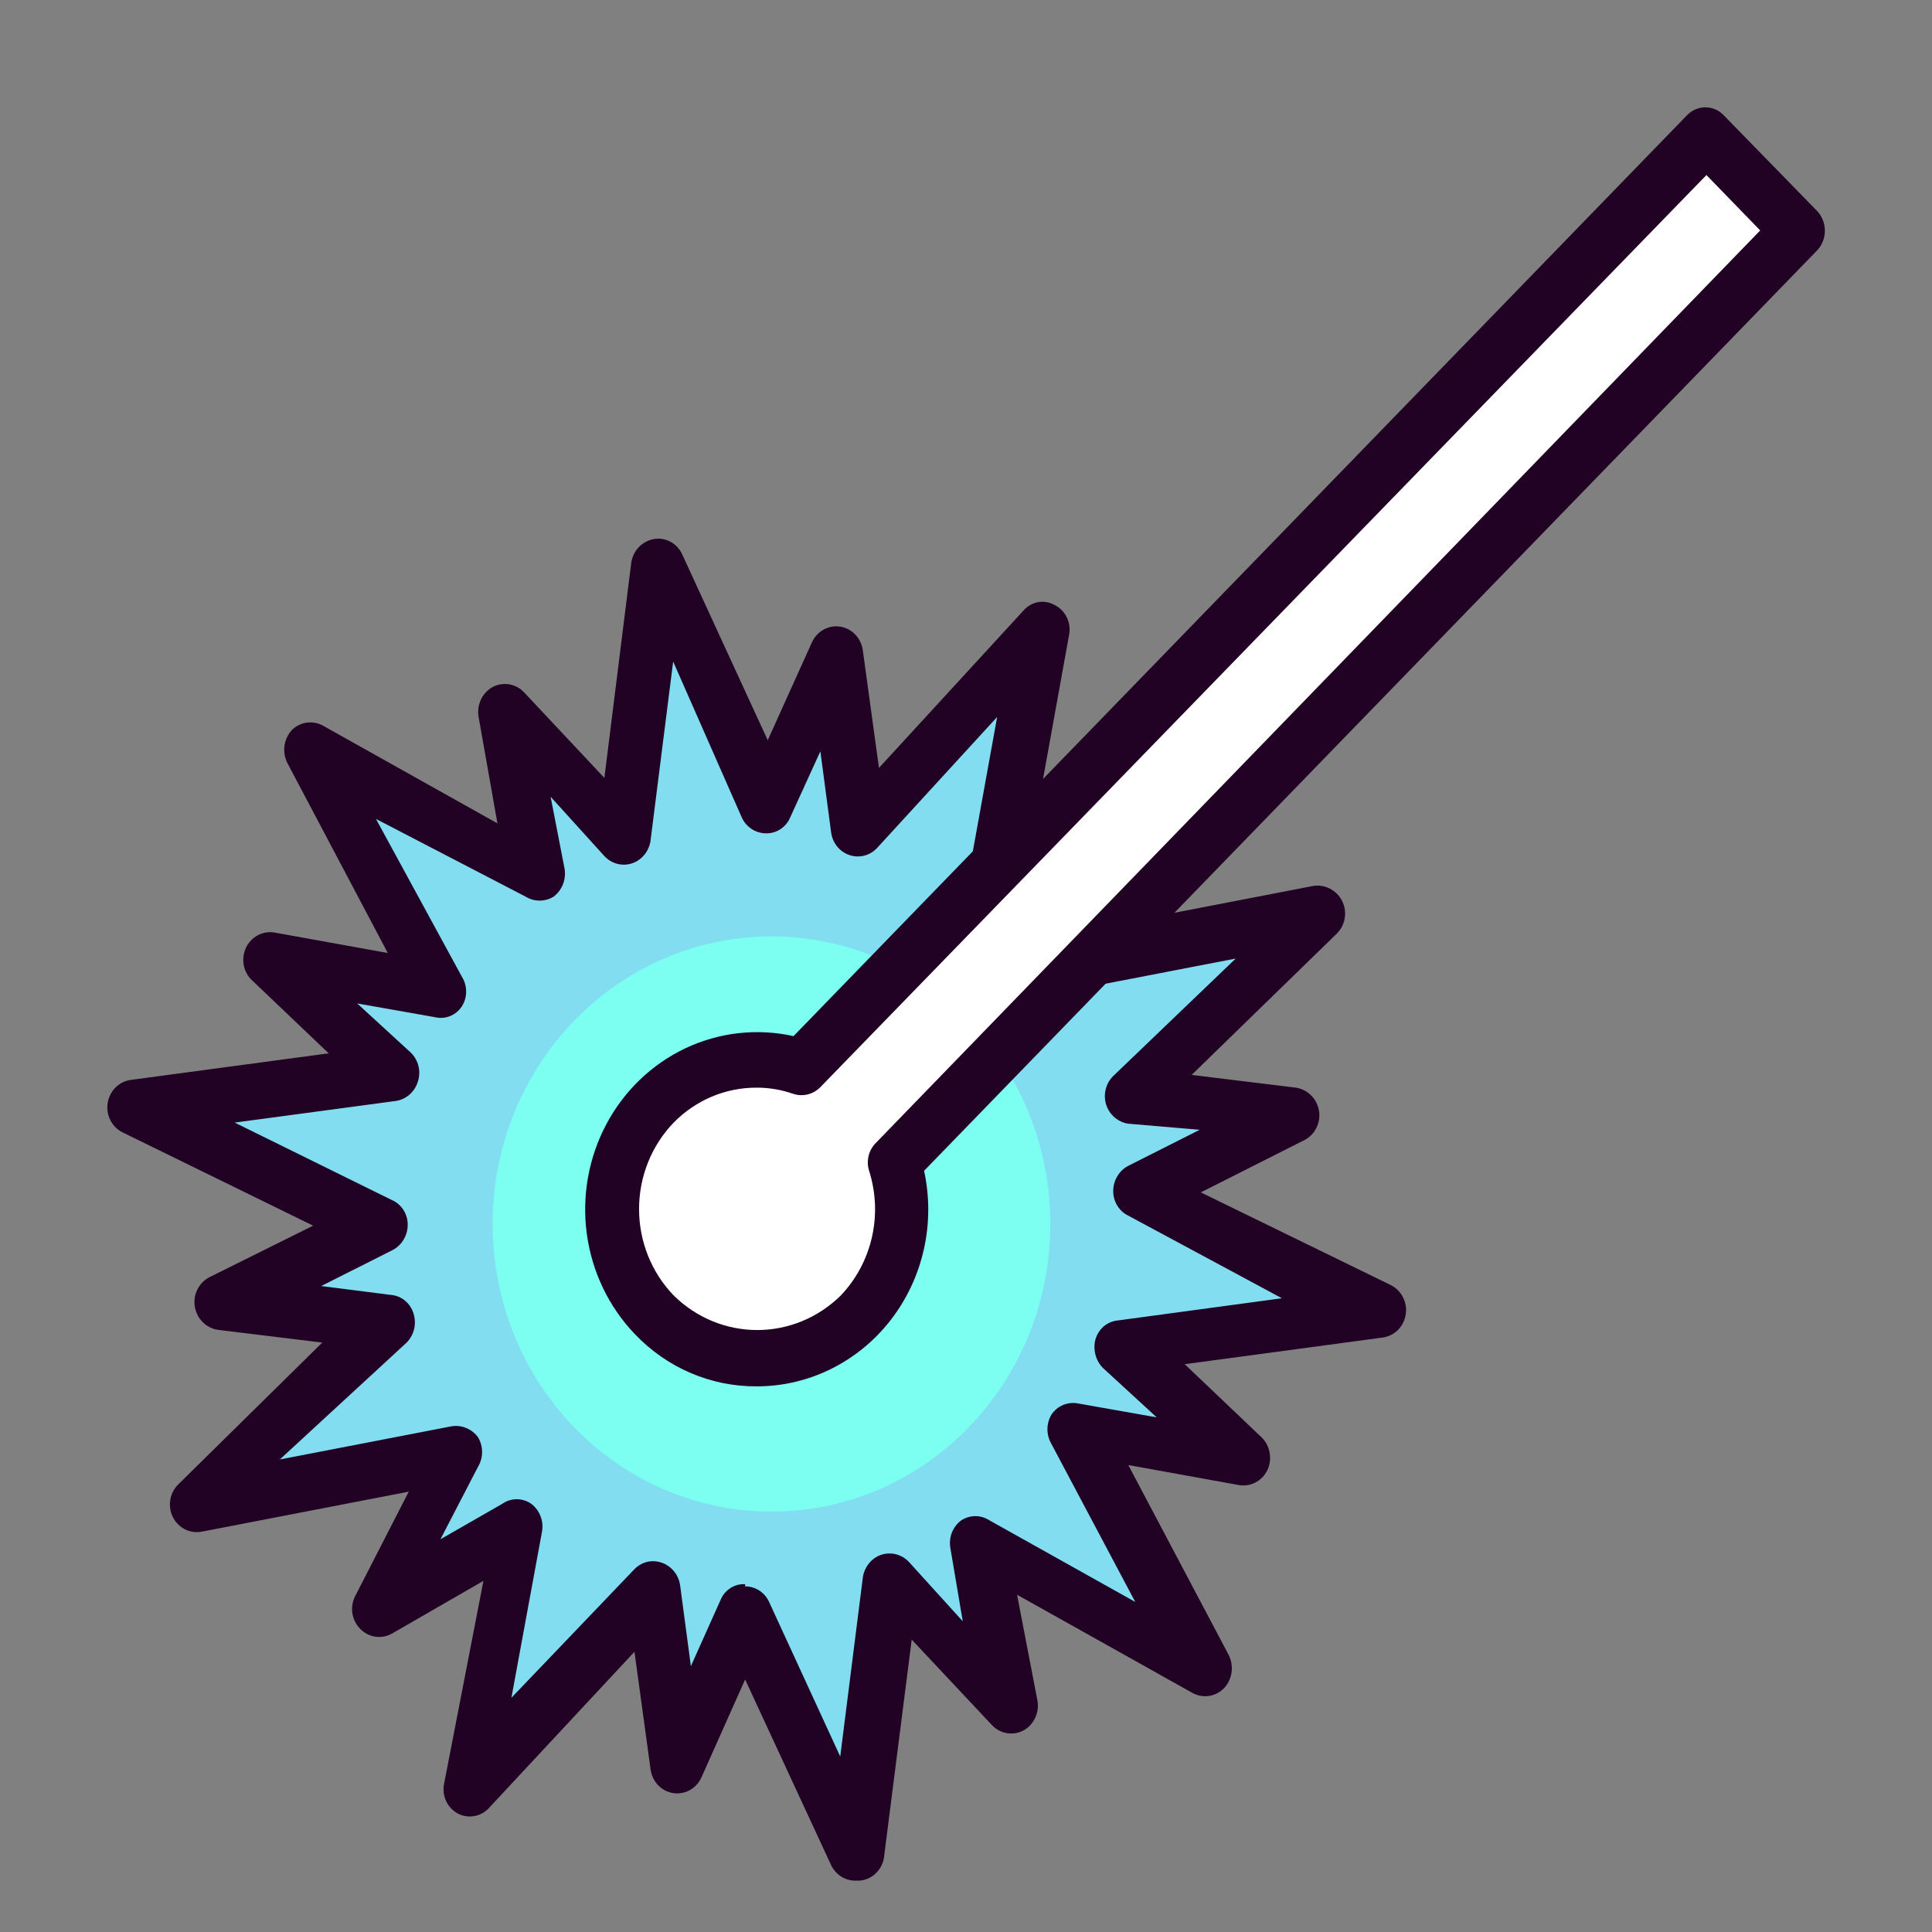 <svg width="40" height="40" viewBox="0 0 40 40" fill="none" xmlns="http://www.w3.org/2000/svg">
<rect x="0" y="0" width="40" height="40" fill="#808080" stroke="none"/>
<path d="M21.88 19.961L23.538 16.748L20.612 18.435L21.591 13.043L17.808 17.173L17.308 13.559L15.906 16.691L13.625 11.746L12.913 17.368L10.454 14.752L11.111 18.137L6.438 15.521L9.075 20.5L5.593 19.869L8.051 22.221L2.778 22.932L7.751 25.364L4.569 26.959L7.896 27.372L4.035 31.135L9.453 30.102L7.784 33.315L10.722 31.64L9.742 37.02L13.525 32.902L14.014 36.516L15.427 33.372L17.708 38.317L18.42 32.695L20.879 35.311L20.222 31.927L24.895 34.542L22.258 29.563L25.74 30.194L23.282 27.842L28.555 27.131L23.582 24.699L26.764 23.104L23.426 22.691L27.287 18.928L21.88 19.961Z" fill="#82DDF0"/>
<path d="M15.973 31.296C19.161 31.296 21.746 28.63 21.746 25.341C21.746 22.053 19.161 19.387 15.973 19.387C12.784 19.387 10.199 22.053 10.199 25.341C10.199 28.63 12.784 31.296 15.973 31.296Z" fill="#7CFEF0"/>
<path d="M17.708 38.937C17.604 38.937 17.502 38.907 17.413 38.85C17.325 38.793 17.253 38.712 17.207 38.615L15.427 34.772L14.526 36.791C14.477 36.905 14.392 37 14.286 37.06C14.179 37.12 14.057 37.142 13.937 37.124C13.817 37.105 13.707 37.047 13.623 36.958C13.539 36.869 13.485 36.754 13.469 36.63L13.136 34.198L10.143 37.411C10.064 37.507 9.955 37.572 9.835 37.597C9.716 37.622 9.591 37.605 9.482 37.548C9.373 37.491 9.285 37.398 9.234 37.283C9.182 37.169 9.169 37.04 9.197 36.917L10.009 32.73L8.118 33.82C8.014 33.879 7.894 33.902 7.775 33.886C7.657 33.869 7.547 33.814 7.462 33.728C7.375 33.642 7.317 33.531 7.297 33.408C7.277 33.286 7.296 33.161 7.351 33.051L8.463 30.883L4.191 31.709C4.071 31.735 3.946 31.72 3.836 31.666C3.725 31.612 3.635 31.522 3.579 31.409C3.523 31.297 3.505 31.168 3.527 31.044C3.549 30.92 3.611 30.807 3.702 30.722L6.672 27.797L4.514 27.533C4.396 27.516 4.287 27.461 4.201 27.377C4.115 27.292 4.057 27.182 4.035 27.062C4.013 26.939 4.03 26.812 4.085 26.701C4.139 26.589 4.227 26.498 4.336 26.443L6.483 25.376L2.545 23.448C2.435 23.396 2.345 23.308 2.288 23.198C2.231 23.088 2.21 22.962 2.229 22.838C2.248 22.715 2.305 22.602 2.392 22.515C2.479 22.428 2.591 22.373 2.711 22.358L6.805 21.808L5.215 20.293C5.127 20.21 5.068 20.099 5.046 19.978C5.024 19.857 5.041 19.732 5.093 19.621C5.146 19.511 5.231 19.42 5.337 19.364C5.443 19.307 5.564 19.287 5.682 19.307L8.029 19.731L5.949 15.796C5.894 15.685 5.873 15.559 5.891 15.435C5.909 15.312 5.965 15.197 6.049 15.108C6.132 15.029 6.235 14.979 6.347 14.962C6.458 14.946 6.571 14.965 6.672 15.016L10.299 17.047L9.909 14.844C9.888 14.722 9.904 14.597 9.956 14.486C10.008 14.374 10.093 14.283 10.199 14.224C10.305 14.168 10.427 14.149 10.545 14.169C10.664 14.19 10.772 14.249 10.855 14.339L12.513 16.106L13.069 11.654C13.086 11.532 13.14 11.418 13.225 11.329C13.309 11.241 13.418 11.182 13.536 11.161C13.655 11.14 13.777 11.16 13.884 11.218C13.991 11.276 14.076 11.369 14.126 11.482L15.895 15.326L16.807 13.306C16.857 13.192 16.941 13.098 17.047 13.038C17.154 12.978 17.276 12.955 17.396 12.974C17.516 12.993 17.626 13.051 17.71 13.14C17.794 13.229 17.848 13.344 17.864 13.467L18.198 15.899L21.19 12.641C21.269 12.549 21.376 12.488 21.493 12.467C21.61 12.446 21.731 12.467 21.835 12.526C21.943 12.58 22.031 12.668 22.085 12.778C22.14 12.888 22.157 13.013 22.136 13.134L21.379 17.322L23.27 16.232C23.375 16.173 23.495 16.15 23.613 16.166C23.732 16.183 23.841 16.238 23.927 16.324C24.014 16.41 24.07 16.522 24.088 16.645C24.107 16.767 24.085 16.892 24.027 17.001L22.915 19.169L27.186 18.343C27.305 18.324 27.427 18.343 27.535 18.399C27.643 18.454 27.731 18.543 27.787 18.653C27.842 18.763 27.861 18.888 27.841 19.01C27.821 19.132 27.763 19.244 27.676 19.33L24.672 22.255L26.831 22.519C26.949 22.537 27.06 22.593 27.146 22.68C27.232 22.766 27.289 22.879 27.309 23.001C27.328 23.123 27.307 23.249 27.251 23.358C27.195 23.468 27.106 23.556 26.997 23.609L24.861 24.687L28.788 26.603C28.898 26.656 28.988 26.744 29.045 26.854C29.102 26.964 29.123 27.09 29.104 27.213C29.085 27.337 29.028 27.45 28.941 27.537C28.854 27.623 28.742 27.678 28.622 27.693L24.528 28.244L26.119 29.758C26.206 29.843 26.265 29.955 26.286 30.076C26.308 30.198 26.293 30.323 26.241 30.435C26.187 30.547 26.099 30.638 25.991 30.694C25.883 30.75 25.759 30.768 25.64 30.745L23.36 30.332L25.44 34.267C25.495 34.378 25.515 34.504 25.497 34.628C25.479 34.751 25.424 34.866 25.34 34.955C25.254 35.041 25.144 35.096 25.026 35.113C24.908 35.13 24.788 35.106 24.683 35.047L21.057 33.017L21.479 35.208C21.501 35.329 21.484 35.455 21.432 35.566C21.38 35.677 21.296 35.769 21.19 35.827C21.083 35.884 20.962 35.903 20.843 35.882C20.725 35.862 20.616 35.802 20.534 35.713L18.876 33.946L18.309 38.397C18.301 38.536 18.245 38.667 18.151 38.766C18.057 38.865 17.931 38.926 17.797 38.937H17.708ZM15.427 32.844C15.533 32.844 15.637 32.875 15.726 32.934C15.815 32.993 15.885 33.078 15.928 33.177L17.396 36.367L17.864 32.661C17.879 32.554 17.922 32.454 17.989 32.371C18.055 32.288 18.143 32.225 18.242 32.191C18.342 32.158 18.45 32.154 18.552 32.18C18.654 32.207 18.747 32.262 18.82 32.34L19.933 33.567L19.677 32.053C19.657 31.945 19.668 31.834 19.707 31.733C19.747 31.631 19.813 31.543 19.9 31.479C19.988 31.421 20.09 31.39 20.194 31.39C20.299 31.39 20.401 31.421 20.489 31.479L23.504 33.166L21.769 29.896C21.715 29.804 21.686 29.699 21.686 29.592C21.686 29.485 21.715 29.38 21.769 29.288C21.829 29.198 21.915 29.128 22.013 29.087C22.112 29.047 22.221 29.037 22.325 29.058L23.949 29.345L22.837 28.324C22.761 28.248 22.707 28.153 22.68 28.048C22.652 27.943 22.653 27.832 22.681 27.728C22.712 27.622 22.773 27.528 22.856 27.458C22.939 27.389 23.041 27.347 23.148 27.338L26.541 26.879L23.36 25.169C23.265 25.123 23.185 25.05 23.13 24.958C23.075 24.867 23.046 24.761 23.048 24.653C23.049 24.546 23.079 24.441 23.134 24.35C23.189 24.259 23.267 24.185 23.36 24.137L24.839 23.391L23.36 23.265C23.256 23.249 23.159 23.205 23.078 23.136C22.998 23.067 22.937 22.977 22.903 22.875C22.87 22.771 22.866 22.66 22.892 22.555C22.917 22.449 22.971 22.353 23.048 22.278L25.584 19.846L22.024 20.534C21.922 20.554 21.816 20.543 21.719 20.502C21.623 20.461 21.539 20.393 21.479 20.305C21.423 20.214 21.393 20.109 21.393 20.001C21.393 19.893 21.423 19.788 21.479 19.697L22.247 18.194L20.968 18.928C20.881 18.989 20.778 19.022 20.673 19.022C20.568 19.022 20.465 18.989 20.378 18.928C20.252 18.886 20.146 18.797 20.08 18.678C20.014 18.559 19.993 18.419 20.022 18.286L20.645 14.844L18.164 17.551C18.092 17.631 17.999 17.687 17.897 17.714C17.795 17.741 17.687 17.737 17.587 17.703C17.487 17.67 17.398 17.608 17.331 17.524C17.263 17.44 17.221 17.338 17.207 17.23L16.985 15.555L16.362 16.92C16.32 17.021 16.25 17.106 16.161 17.165C16.072 17.225 15.967 17.255 15.861 17.253C15.757 17.253 15.655 17.223 15.566 17.166C15.478 17.11 15.406 17.028 15.361 16.932L13.937 13.697L13.469 17.402C13.454 17.509 13.411 17.609 13.345 17.692C13.278 17.775 13.19 17.838 13.091 17.873C12.991 17.907 12.883 17.911 12.781 17.885C12.678 17.858 12.585 17.802 12.513 17.724L11.4 16.496L11.689 17.987C11.707 18.095 11.695 18.205 11.656 18.306C11.617 18.407 11.551 18.495 11.467 18.561C11.378 18.617 11.276 18.646 11.172 18.646C11.068 18.646 10.966 18.617 10.877 18.561L7.784 16.955L9.564 20.224C9.621 20.315 9.651 20.421 9.651 20.529C9.651 20.636 9.621 20.742 9.564 20.833C9.506 20.923 9.423 20.993 9.326 21.034C9.229 21.075 9.122 21.085 9.019 21.062L7.395 20.775L8.508 21.796C8.584 21.871 8.638 21.967 8.664 22.073C8.69 22.179 8.685 22.29 8.652 22.393C8.62 22.497 8.56 22.59 8.48 22.661C8.399 22.732 8.301 22.778 8.196 22.794L4.859 23.242L8.118 24.848C8.216 24.891 8.298 24.963 8.356 25.055C8.413 25.147 8.443 25.255 8.441 25.364C8.44 25.471 8.41 25.576 8.355 25.667C8.3 25.759 8.222 25.832 8.129 25.881L6.65 26.626L8.096 26.81C8.203 26.819 8.305 26.861 8.388 26.931C8.471 27 8.532 27.094 8.563 27.2C8.595 27.303 8.599 27.414 8.573 27.519C8.547 27.625 8.494 27.721 8.419 27.797L5.793 30.217L9.353 29.529C9.456 29.513 9.56 29.526 9.656 29.567C9.752 29.607 9.836 29.673 9.898 29.758C9.952 29.85 9.981 29.955 9.981 30.062C9.981 30.17 9.952 30.275 9.898 30.366L9.119 31.869L10.399 31.135C10.487 31.073 10.592 31.04 10.699 31.04C10.806 31.04 10.911 31.073 11 31.135C11.085 31.2 11.151 31.288 11.19 31.389C11.23 31.491 11.241 31.601 11.222 31.709L10.588 35.151L13.124 32.5C13.195 32.422 13.287 32.367 13.387 32.34C13.488 32.314 13.593 32.318 13.692 32.351C13.793 32.384 13.883 32.446 13.952 32.529C14.021 32.612 14.065 32.713 14.081 32.822L14.304 34.496L14.916 33.131C14.957 33.028 15.028 32.941 15.12 32.881C15.212 32.821 15.319 32.792 15.427 32.799V32.844Z" fill="#210124"/>
<path d="M35.308 2.798L16.596 22.095C16.087 21.924 15.544 21.896 15.022 22.014C14.5 22.133 14.018 22.392 13.626 22.766C13.233 23.141 12.945 23.616 12.79 24.144C12.636 24.671 12.62 25.232 12.746 25.768C12.871 26.303 13.133 26.795 13.505 27.191C13.876 27.588 14.343 27.875 14.857 28.023C15.372 28.172 15.916 28.176 16.433 28.035C16.949 27.894 17.42 27.614 17.797 27.223C18.191 26.821 18.467 26.314 18.595 25.758C18.723 25.202 18.697 24.621 18.52 24.079L37.221 4.771L35.308 2.798Z" fill="white"/>
<path d="M15.661 28.703C15.193 28.705 14.73 28.611 14.298 28.426C13.866 28.241 13.475 27.968 13.147 27.624C12.607 27.062 12.257 26.335 12.15 25.551C12.043 24.767 12.185 23.969 12.554 23.275C12.923 22.581 13.499 22.029 14.198 21.7C14.896 21.372 15.678 21.285 16.429 21.452L34.918 2.396C34.968 2.341 35.029 2.297 35.096 2.267C35.163 2.238 35.235 2.222 35.308 2.222C35.381 2.222 35.453 2.238 35.52 2.267C35.587 2.297 35.647 2.341 35.697 2.396L37.622 4.369C37.724 4.478 37.782 4.625 37.782 4.777C37.782 4.929 37.724 5.075 37.622 5.184L19.132 24.24C19.249 24.776 19.247 25.333 19.127 25.868C19.007 26.404 18.771 26.904 18.438 27.333C18.105 27.762 17.682 28.107 17.201 28.345C16.72 28.582 16.194 28.704 15.661 28.703ZM15.661 22.519C15.02 22.517 14.404 22.777 13.948 23.242C13.489 23.717 13.231 24.361 13.231 25.032C13.231 25.703 13.489 26.346 13.948 26.821C14.414 27.281 15.033 27.537 15.678 27.537C16.322 27.537 16.942 27.281 17.408 26.821C17.724 26.489 17.947 26.074 18.051 25.621C18.155 25.168 18.136 24.695 17.997 24.251C17.963 24.151 17.958 24.043 17.982 23.939C18.005 23.835 18.057 23.741 18.131 23.666L36.443 4.771L35.33 3.624L16.985 22.508C16.912 22.582 16.82 22.635 16.72 22.659C16.62 22.683 16.515 22.679 16.418 22.645C16.17 22.559 15.911 22.516 15.65 22.519H15.661Z" fill="#210124"/>
</svg>
